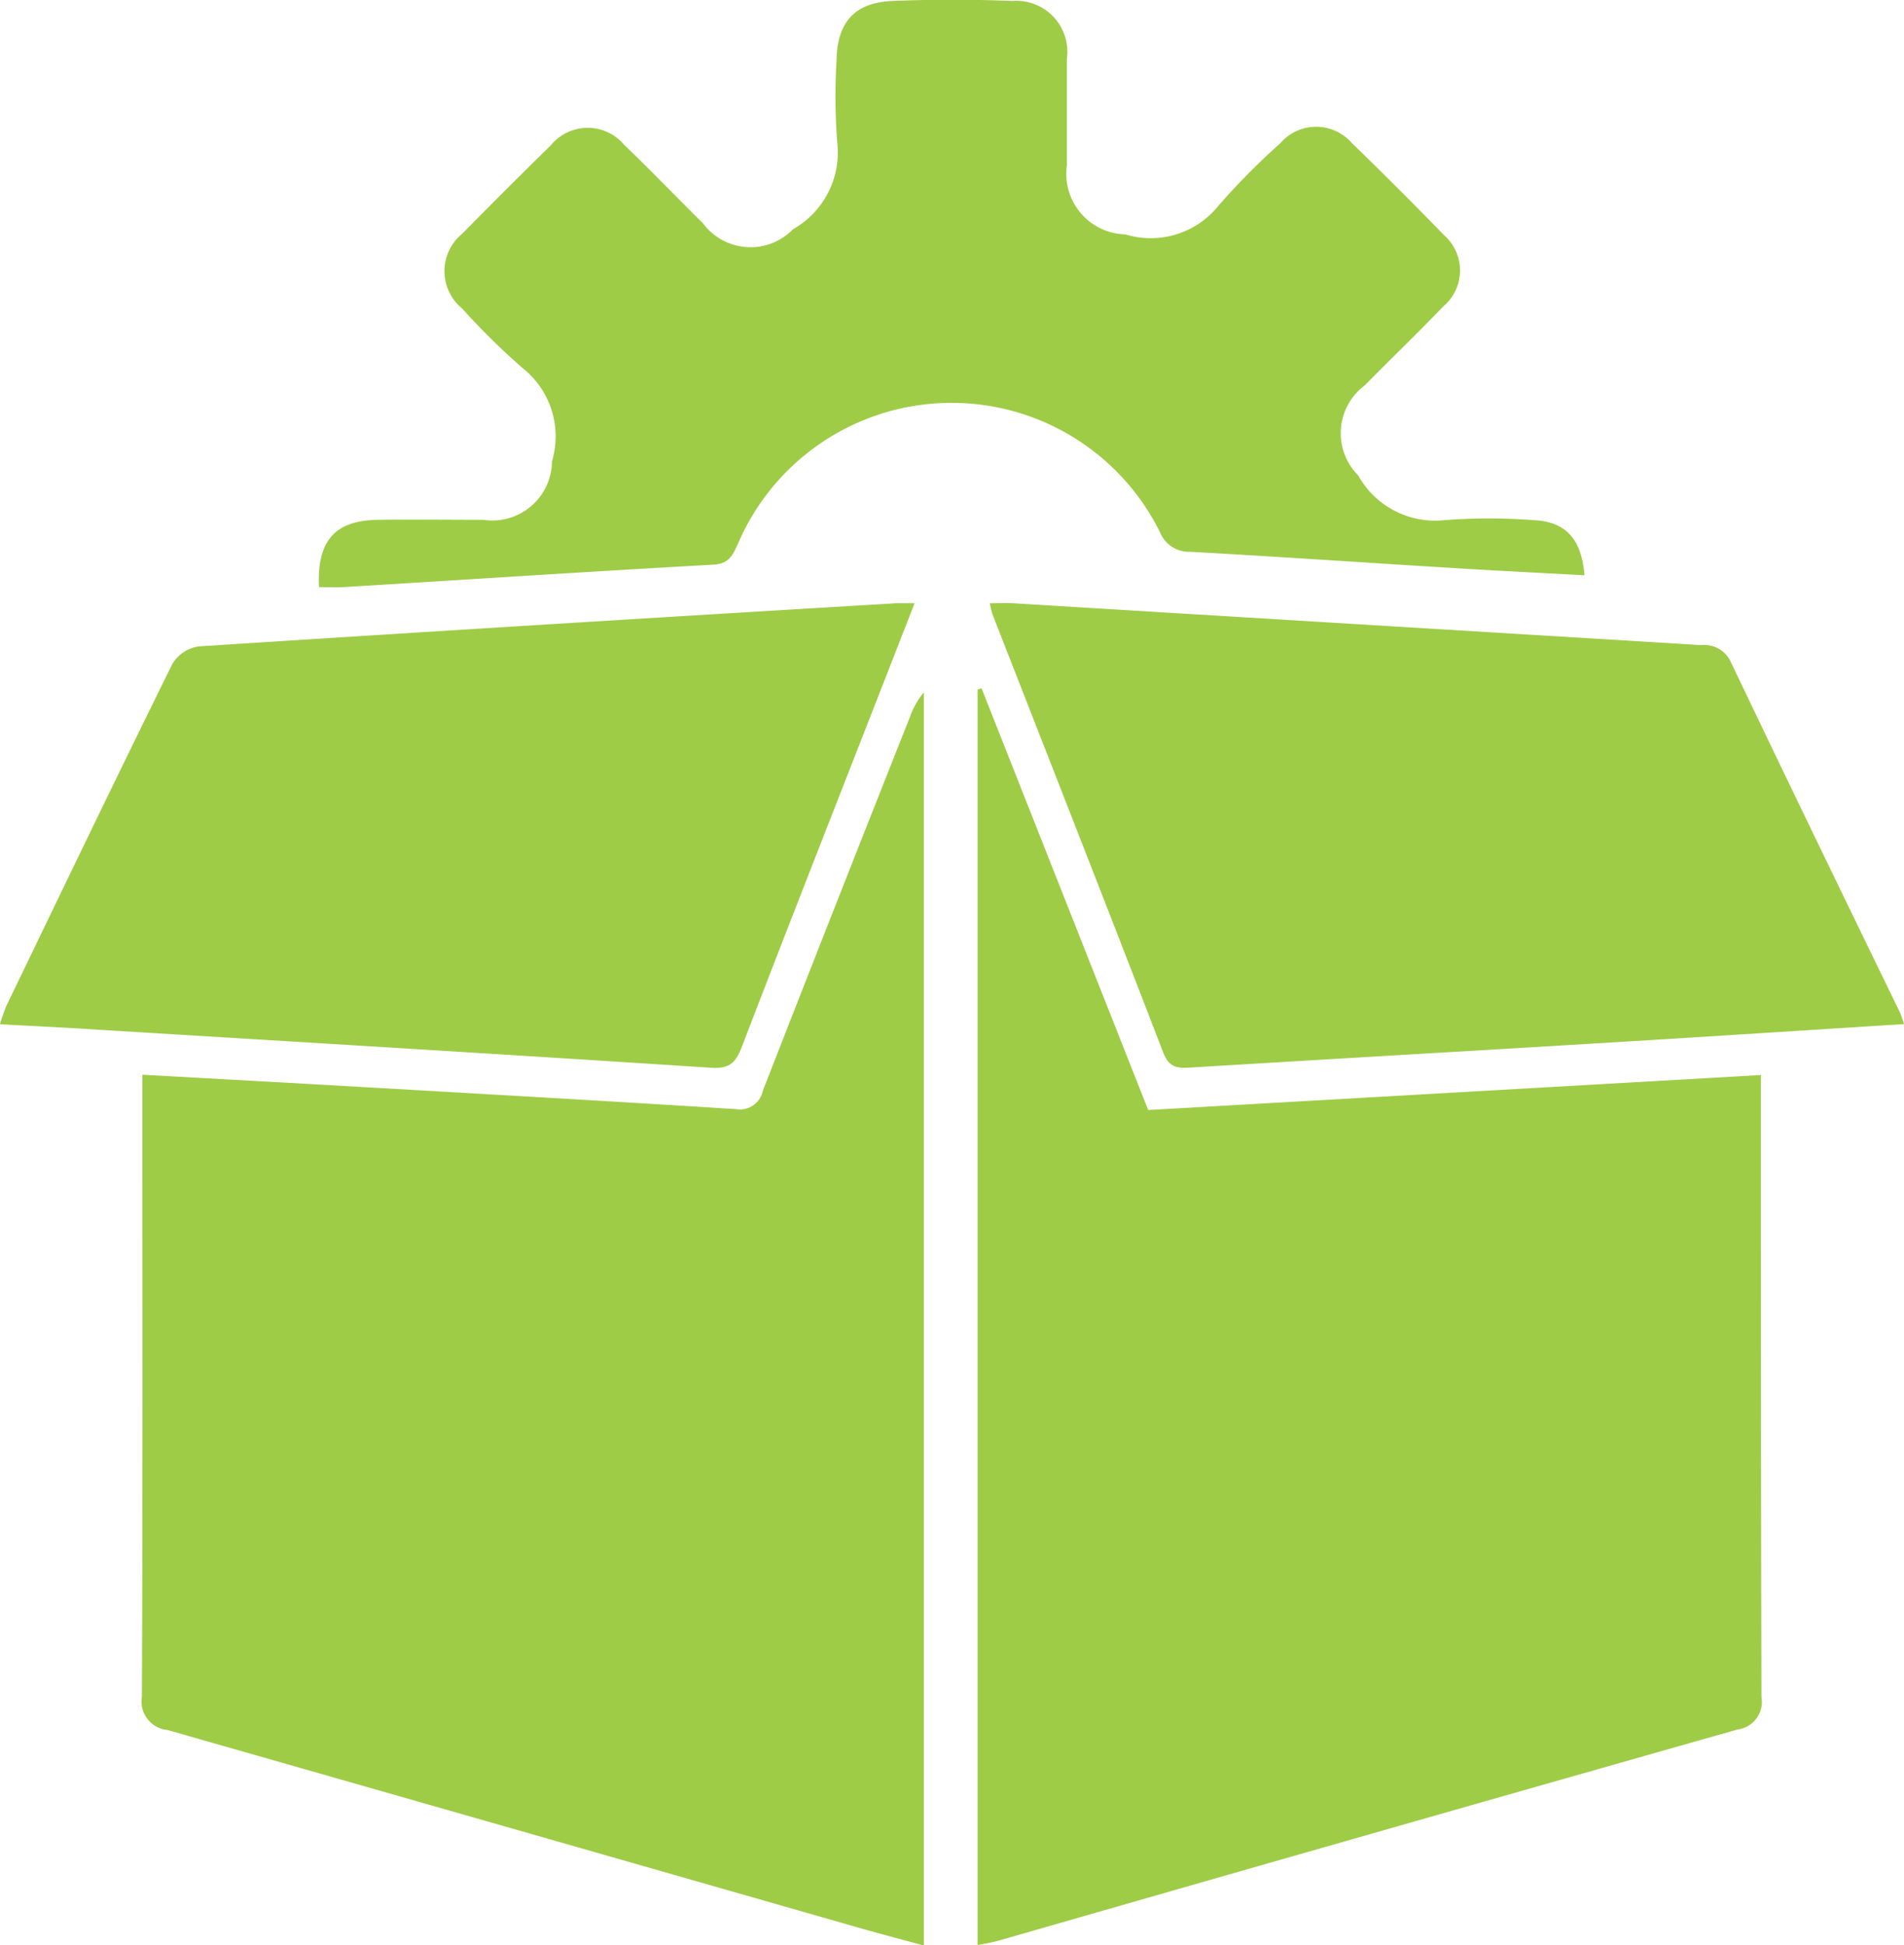 <svg id="sale-invoice-order" xmlns="http://www.w3.org/2000/svg" xmlns:xlink="http://www.w3.org/1999/xlink" width="25.522" height="26.077" viewBox="0 0 25.522 26.077">
  <defs>
    <clipPath id="clip-path">
      <rect id="Rectangle_20" data-name="Rectangle 20" width="25.522" height="26.077" fill="#9fcc47"/>
    </clipPath>
  </defs>
  <g id="Group_887" data-name="Group 887" clip-path="url(#clip-path)">
    <path id="Path_667" data-name="Path 667" d="M206.362,162.1v-16.83l.053-.018,2.234,5.654,8.213-.469v.372c0,2.655,0,5.31.007,7.965a.373.373,0,0,1-.322.437q-4.951,1.405-9.9,2.829c-.088.025-.18.039-.286.061" transform="translate(-193.258 -136.026)" fill="#9fcc47"/>
    <path id="Path_668" data-name="Path 668" d="M29.953,151.275c1.075.06,2.107.116,3.14.176,1.6.092,3.209.183,4.813.285a.315.315,0,0,0,.364-.248q.979-2.508,1.972-5.011a1.05,1.05,0,0,1,.186-.328v16.8c-.3-.083-.594-.159-.883-.242q-4.628-1.326-9.257-2.648a.384.384,0,0,1-.342-.447c.012-2.655.007-5.31.007-7.965Z" transform="translate(-28.044 -136.868)" fill="#9fcc47"/>
    <path id="Path_669" data-name="Path 669" d="M67.306,7.873c-.03-.625.213-.9.8-.905.466-.006.931,0,1.4,0a.8.8,0,0,0,.923-.784,1.167,1.167,0,0,0-.393-1.249,9.583,9.583,0,0,1-.812-.8.647.647,0,0,1,0-1q.59-.6,1.191-1.189a.639.639,0,0,1,.981-.006c.358.345.7.7,1.057,1.053a.793.793,0,0,0,1.207.08,1.183,1.183,0,0,0,.592-1.171A8.1,8.1,0,0,1,74.243.813c.008-.512.239-.776.744-.8.538-.022,1.078-.022,1.616,0a.683.683,0,0,1,.728.774c0,.476,0,.952,0,1.429a.812.812,0,0,0,.783.926,1.165,1.165,0,0,0,1.251-.387,9.361,9.361,0,0,1,.826-.834.633.633,0,0,1,.958-.005q.627.607,1.235,1.234a.63.63,0,0,1-.008.958c-.344.359-.7.7-1.052,1.058a.8.8,0,0,0-.089,1.206,1.181,1.181,0,0,0,1.167.6,7.773,7.773,0,0,1,1.173,0c.437.016.654.246.694.74-.6-.033-1.2-.062-1.8-.1-1.162-.071-2.322-.151-3.484-.215a.418.418,0,0,1-.406-.262,3.116,3.116,0,0,0-5.664.17c-.071.155-.124.254-.329.265-1.648.091-3.295.2-4.942.3-.113.007-.228,0-.34,0" transform="translate(-63.03 0)" fill="#9fcc47"/>
    <path id="Path_670" data-name="Path 670" d="M221.207,132.995c-1.319.083-2.607.167-3.894.245-1.89.114-3.78.223-5.67.338-.17.01-.287.005-.365-.2-.756-1.961-1.524-3.917-2.289-5.875a1.321,1.321,0,0,1-.036-.149c.118,0,.219-.005.318,0q4.608.281,9.217.561a.391.391,0,0,1,.4.231c.746,1.564,1.5,3.121,2.259,4.681.018.037.029.077.061.164" transform="translate(-195.685 -119.267)" fill="#9fcc47"/>
    <path id="Path_671" data-name="Path 671" d="M12.26,127.311l-.56,1.434c-.588,1.505-1.179,3.009-1.758,4.518-.079.207-.165.291-.406.276-2.734-.178-5.468-.342-8.2-.509C.9,133,.47,132.982,0,132.955a2.335,2.335,0,0,1,.084-.243c.739-1.532,1.475-3.065,2.228-4.59a.5.5,0,0,1,.35-.232q4.67-.3,9.342-.578c.072,0,.145,0,.255,0" transform="translate(0 -119.225)" fill="#9fcc47"/>
  </g>
</svg>
